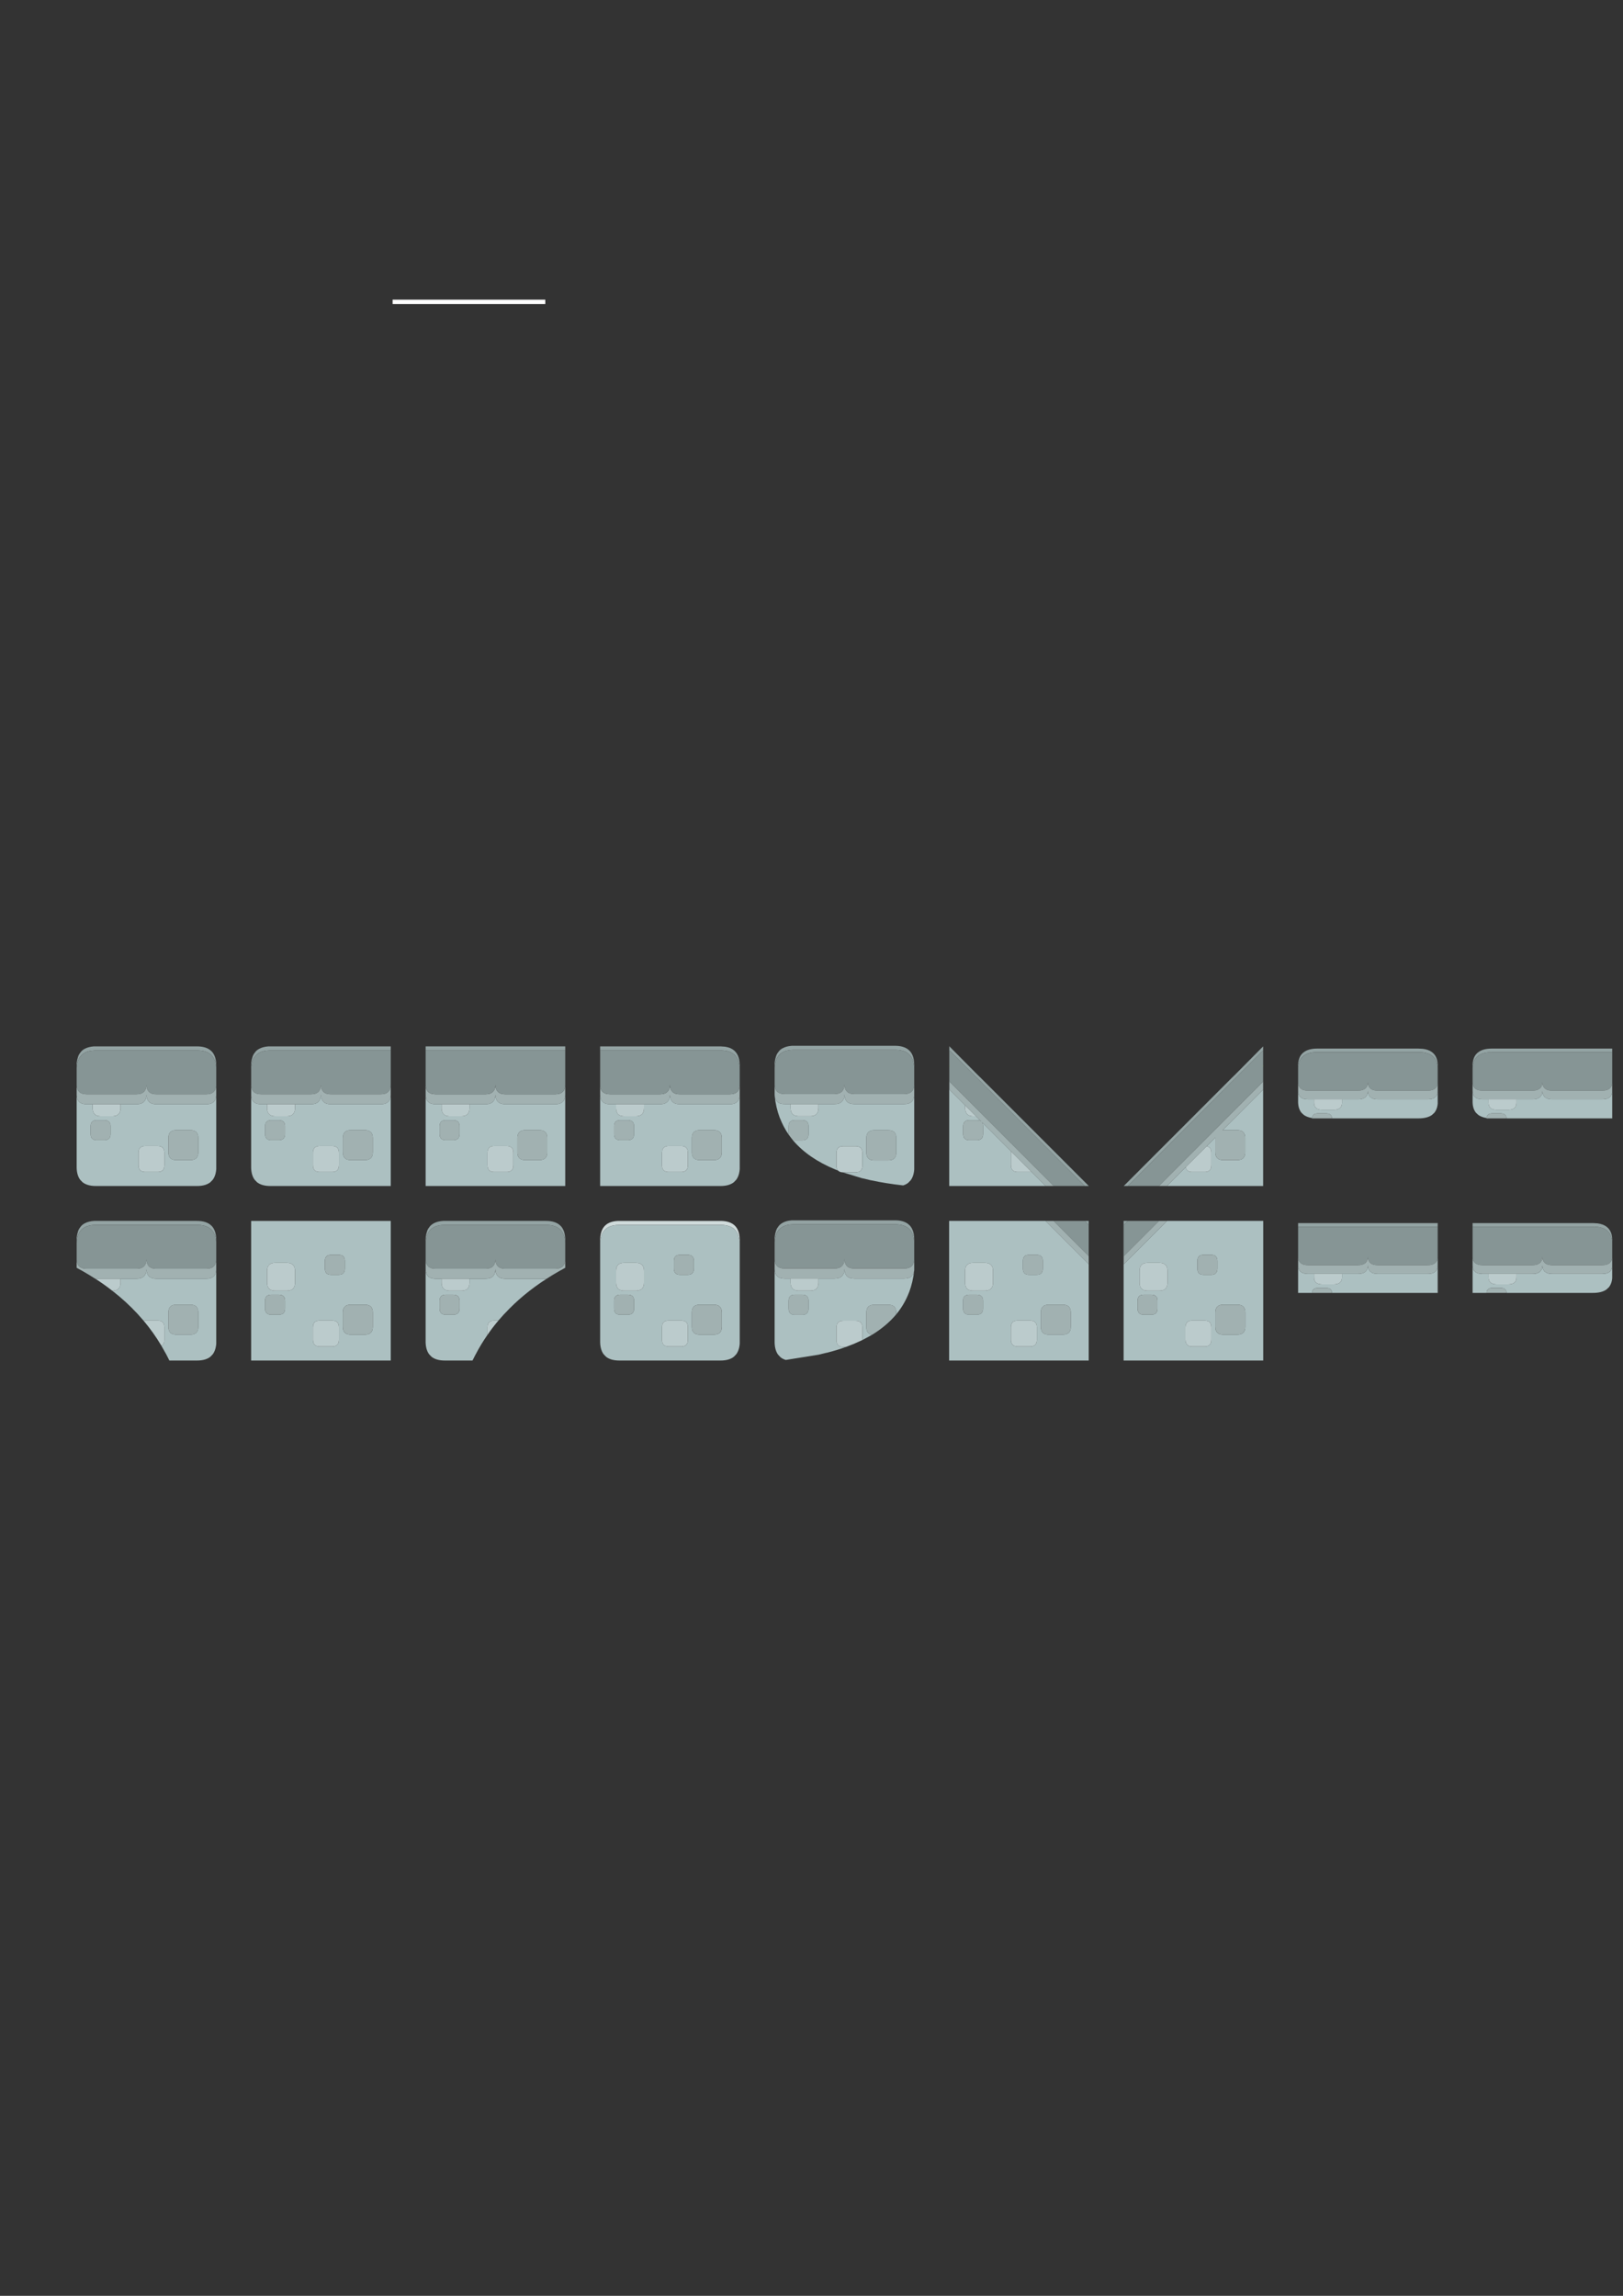 <?xml version="1.0" encoding="UTF-8" standalone="no"?>
<!-- Created with Inkscape (http://www.inkscape.org/) -->

<svg
   xmlns:dc="http://purl.org/dc/elements/1.1/"
   xmlns:cc="http://creativecommons.org/ns#"
   xmlns:rdf="http://www.w3.org/1999/02/22-rdf-syntax-ns#"
   xmlns:svg="http://www.w3.org/2000/svg"
   xmlns="http://www.w3.org/2000/svg"
   xmlns:sodipodi="http://sodipodi.sourceforge.net/DTD/sodipodi-0.dtd"
   xmlns:inkscape="http://www.inkscape.org/namespaces/inkscape"
   width="744.094"
   height="1052.362"
   id="svg6502"
   version="1.1"
   inkscape:version="0.48.4 r9939"
   sodipodi:docname="tiles.svg">
  <rect width="100%" height="100%" fill="#333333" stroke="none"/>
  <defs
     id="defs6504" />
  <sodipodi:namedview
     id="base"
     pagecolor="#ffffff"
     bordercolor="#666666"
     borderopacity="1.0"
     inkscape:pageopacity="0.0"
     inkscape:pageshadow="2"
     inkscape:zoom="1.4"
     inkscape:cx="289.2414"
     inkscape:cy="466.42857"
     inkscape:document-units="px"
     inkscape:current-layer="layer1"
     showgrid="false"
     inkscape:window-width="1920"
     inkscape:window-height="1138"
     inkscape:window-x="2040"
     inkscape:window-y="-8"
     inkscape:window-maximized="1" />
  <g
     inkscape:label="Layer 1"
     inkscape:groupmode="layer"
     id="layer1">
    <path
       id="path3832"
       d="m 250,139.362 -70,0 0,-2 70,0 0,2"
       inkscape:connector-curvature="0"
       style="fill:#ffffff;stroke:none" />
    <path
       id="path4994"
       d="m 595.143,562.288 0,-1.64 64,0 0,1.64 -64,0"
       inkscape:connector-curvature="0"
       style="fill:#93a3a3;stroke:none"
       inkscape:export-filename="C:\Users\Ted\Projects\stellar\assets\source\path5002.png"
       inkscape:export-xdpi="90"
       inkscape:export-ydpi="90" />
    <path
       id="path4996"
       d="m 595.143,562.288 64,0 0,13.88 q -0.137,3.76 -4.571,3.76 l -22.857,0 q -1.691,0 -2.743,-0.52 -1.783,-0.92 -1.829,-3.4 -0.091,3.92 -4.571,3.92 l -22.857,0 q -4.434,0 -4.571,-3.76 l 0,-7.76 0,-0.2 0,-5.92"
       inkscape:connector-curvature="0"
       style="fill:#869595;stroke:none"
       inkscape:export-filename="C:\Users\Ted\Projects\stellar\assets\source\path5002.png"
       inkscape:export-xdpi="90"
       inkscape:export-ydpi="90" />
    <path
       id="path4998"
       d="m 659.143,576.168 0,4 q -0.137,3.76 -4.571,3.76 l -22.857,0 q -4.48,0 -4.571,-3.88 -0.091,3.88 -4.571,3.88 l -7.314,0 -12.8,0 -2.743,0 q -4.434,0 -4.571,-3.76 l 0,-4 q 0.137,3.76 4.571,3.76 l 22.857,0 q 4.48,0 4.571,-3.92 0.046,2.48 1.829,3.4 1.051,0.52 2.743,0.52 l 22.857,0 q 4.434,0 4.571,-3.76 m -48.457,16.48 -9.143,0 q 0.091,-2.32 2.789,-2.32 l 3.52,0 q 2.743,0 2.834,2.32"
       inkscape:connector-curvature="0"
       style="fill:#a1b1b1;stroke:none"
       inkscape:export-filename="C:\Users\Ted\Projects\stellar\assets\source\path5002.png"
       inkscape:export-xdpi="90"
       inkscape:export-ydpi="90" />
    <path
       id="path5000"
       d="m 610.686,592.648 q -0.091,-2.32 -2.834,-2.32 l -3.52,0 q -2.697,0 -2.789,2.32 l -6.4,0 0,-12.48 q 0.137,3.76 4.571,3.76 l 2.743,0 0,1.56 q 0,3.24 3.703,3.24 l 5.349,0 q 3.749,0 3.749,-3.24 l 0,-1.56 7.314,0 q 4.48,0 4.571,-3.88 0.091,3.88 4.571,3.88 l 22.857,0 q 4.434,0 4.571,-3.76 l 0,12.48 -48.457,0"
       inkscape:connector-curvature="0"
       style="fill:#acc0c1;stroke:none"
       inkscape:export-filename="C:\Users\Ted\Projects\stellar\assets\source\path5002.png"
       inkscape:export-xdpi="90"
       inkscape:export-ydpi="90" />
    <path
       id="path5002"
       d="m 615.257,583.928 0,1.56 q 0,3.24 -3.749,3.24 l -5.349,0 q -3.703,0 -3.703,-3.24 l 0,-1.56 12.8,0"
       inkscape:connector-curvature="0"
       style="fill:#bbcbcc;stroke:none"
       inkscape:export-xdpi="90"
       inkscape:export-ydpi="90" />
    <path
       id="path5004"
       d="m 595.143,489.608 0,-1.2 0,-0.2 0,-0.2 q 0,-0.72 0.137,-1.36 l 0.091,-0.36 0.046,-0.36 0.046,-0.08 q 0.549,-2.28 2.331,-3.56 2.149,-1.64 6.171,-1.64 l 46.354,0 1.966,0.12 0.091,0 q 2.56,0.32 4.16,1.52 1.509,1.12 2.149,3 0.411,1.2 0.457,2.76 l 0,1.56 q -0.229,-7.16 -8.411,-7.32 l -46.766,0 -0.366,0 q -6.309,0.12 -7.909,4.36 -0.503,1.28 -0.549,2.96"
       inkscape:connector-curvature="0"
       style="fill:#93a3a3;stroke:none"
       inkscape:export-filename="C:\Users\Ted\Projects\stellar\assets\source\path5012.png"
       inkscape:export-xdpi="90"
       inkscape:export-ydpi="90" />
    <path
       id="path5006"
       d="m 595.143,489.608 q 0.046,-1.68 0.549,-2.96 1.6,-4.24 7.909,-4.36 l 0.366,0 46.766,0 q 8.183,0.16 8.411,7.32 l 0,6.56 q -0.137,3.76 -4.571,3.76 l -22.857,0 q -1.691,0 -2.743,-0.52 -1.783,-0.92 -1.829,-3.4 -0.091,3.92 -4.571,3.92 l -22.857,0 q -4.434,0 -4.571,-3.76 l 0,-6.56"
       inkscape:connector-curvature="0"
       style="fill:#869595;stroke:none"
       inkscape:export-filename="C:\Users\Ted\Projects\stellar\assets\source\path5012.png"
       inkscape:export-xdpi="90"
       inkscape:export-ydpi="90" />
    <path
       id="path5008"
       d="m 659.143,496.168 0,4 q -0.091,3 -2.926,3.6 l -1.646,0.16 -22.857,0 q -4.48,0 -4.571,-3.88 -0.091,3.48 -3.657,3.84 l -0.914,0.04 -7.314,0 -12.8,0 -2.743,0 -1.646,-0.16 q -2.834,-0.6 -2.926,-3.6 l 0,-4 q 0.137,3.76 4.571,3.76 l 22.857,0 q 4.48,0 4.571,-3.92 0.046,2.48 1.829,3.4 1.051,0.52 2.743,0.52 l 22.857,0 q 4.434,0 4.571,-3.76 m -48.457,16.48 -9.143,0 0,-0.16 q 0.183,-2.16 2.789,-2.16 l 3.52,0 q 2.743,0 2.834,2.32"
       inkscape:connector-curvature="0"
       style="fill:#a1b1b1;stroke:none"
       inkscape:export-filename="C:\Users\Ted\Projects\stellar\assets\source\path5012.png"
       inkscape:export-xdpi="90"
       inkscape:export-ydpi="90" />
    <path
       id="path5010"
       d="m 610.686,512.648 q -0.091,-2.32 -2.834,-2.32 l -3.52,0 q -2.606,0 -2.789,2.16 -2.24,-0.36 -3.703,-1.36 l -1.097,-1 q -1.509,-1.8 -1.6,-4.8 l 0,-5.16 q 0.091,3 2.926,3.6 l 1.646,0.16 2.743,0 0,1.56 q 0,3.24 3.703,3.24 l 5.349,0 q 3.749,0 3.749,-3.24 l 0,-1.56 7.314,0 0.914,-0.04 q 3.566,-0.36 3.657,-3.84 0.091,3.88 4.571,3.88 l 22.857,0 1.646,-0.16 q 2.834,-0.6 2.926,-3.6 l 0,5.16 0,0.52 -0.091,0.8 q -0.32,2.04 -1.463,3.44 l -1.143,1.04 q -2.194,1.52 -6.126,1.52 l -39.634,0"
       inkscape:connector-curvature="0"
       style="fill:#acc0c1;stroke:none"
       inkscape:export-filename="C:\Users\Ted\Projects\stellar\assets\source\path5012.png"
       inkscape:export-xdpi="90"
       inkscape:export-ydpi="90" />
    <path
       id="path5012"
       d="m 615.257,503.928 0,1.56 q 0,3.24 -3.749,3.24 l -5.349,0 q -3.703,0 -3.703,-3.24 l 0,-1.56 12.8,0"
       inkscape:connector-curvature="0"
       style="fill:#bbcbcc;stroke:none"
       inkscape:export-xdpi="90"
       inkscape:export-ydpi="90" />
    <path
       id="path5014"
       d="m 739.143,496.168 q -0.137,3.76 -4.571,3.76 l -22.857,0 q -1.691,0 -2.743,-0.52 -1.783,-0.92 -1.829,-3.4 -0.091,3.92 -4.571,3.92 l -22.857,0 q -4.434,0 -4.571,-3.76 l 0,-6.56 q 0.046,-1.68 0.549,-2.96 1.6,-4.24 7.909,-4.36 l 0.366,0 55.177,0 0,13.88"
       inkscape:connector-curvature="0"
       style="fill:#869595;stroke:none"
       inkscape:export-filename="C:\Users\Ted\Projects\stellar\assets\source\path5022.png"
       inkscape:export-xdpi="90"
       inkscape:export-ydpi="90" />
    <path
       id="path5016"
       d="m 739.143,496.168 0,4 q -0.091,3 -2.926,3.6 l -1.646,0.16 -22.857,0 q -4.48,0 -4.571,-3.88 -0.091,3.48 -3.657,3.84 l -0.914,0.04 -7.314,0 -12.8,0 -2.743,0 -1.646,-0.16 q -2.834,-0.6 -2.926,-3.6 l 0,-4 q 0.137,3.76 4.571,3.76 l 22.857,0 q 4.48,0 4.571,-3.92 0.046,2.48 1.829,3.4 1.051,0.52 2.743,0.52 l 22.857,0 q 4.434,0 4.571,-3.76 m -57.6,16.32 q 0.183,-2.16 2.789,-2.16 l 3.52,0 q 2.743,0 2.834,2.32 l -9.143,0 0,-0.16"
       inkscape:connector-curvature="0"
       style="fill:#a1b1b1;stroke:none"
       inkscape:export-filename="C:\Users\Ted\Projects\stellar\assets\source\path5022.png"
       inkscape:export-xdpi="90"
       inkscape:export-ydpi="90" />
    <path
       id="path5018"
       d="m 681.543,512.488 q -2.24,-0.36 -3.703,-1.36 l -1.097,-1 q -1.509,-1.8 -1.6,-4.8 l 0,-5.16 q 0.091,3 2.926,3.6 l 1.646,0.16 2.743,0 0,1.56 q 0,3.24 3.703,3.24 l 5.349,0 q 3.749,0 3.749,-3.24 l 0,-1.56 7.314,0 0.914,-0.04 q 3.566,-0.36 3.657,-3.84 0.091,3.88 4.571,3.88 l 22.857,0 1.646,-0.16 q 2.834,-0.6 2.926,-3.6 l 0,12.48 -48.457,0 q -0.091,-2.32 -2.834,-2.32 l -3.52,0 q -2.606,0 -2.789,2.16"
       inkscape:connector-curvature="0"
       style="fill:#acc0c1;stroke:none"
       inkscape:export-filename="C:\Users\Ted\Projects\stellar\assets\source\path5022.png"
       inkscape:export-xdpi="90"
       inkscape:export-ydpi="90" />
    <path
       id="path5020"
       d="m 682.457,503.928 12.8,0 0,1.56 q 0,3.24 -3.749,3.24 l -5.349,0 q -3.703,0 -3.703,-3.24 l 0,-1.56"
       inkscape:connector-curvature="0"
       style="fill:#bbcbcc;stroke:none"
       inkscape:export-filename="C:\Users\Ted\Projects\stellar\assets\source\path5022.png"
       inkscape:export-xdpi="90"
       inkscape:export-ydpi="90" />
    <path
       id="path5022"
       d="m 739.143,482.288 -55.177,0 -0.366,0 q -6.309,0.12 -7.909,4.36 -0.503,1.28 -0.549,2.96 l 0,-1.2 0,-0.2 0,-0.2 q 0,-0.72 0.137,-1.36 l 0.091,-0.36 0.046,-0.36 0.046,-0.08 q 0.549,-2.28 2.331,-3.56 2.149,-1.64 6.171,-1.64 l 55.177,0 0,1.64"
       inkscape:connector-curvature="0"
       style="fill:#93a3a3;stroke:none"
       inkscape:export-xdpi="90"
       inkscape:export-ydpi="90" />
    <path
       id="path5024"
       d="m 675.143,562.288 8.457,0 0.366,0 46.766,0 q 8.183,0.16 8.411,7.32 l 0,6.56 q -0.137,3.76 -4.571,3.76 l -22.857,0 q -1.691,0 -2.743,-0.52 -1.783,-0.92 -1.829,-3.4 -0.091,3.92 -4.571,3.92 l -22.857,0 q -4.434,0 -4.571,-3.76 l 0,-13.88"
       inkscape:connector-curvature="0"
       style="fill:#869595;stroke:none"
       inkscape:export-filename="C:\Users\Ted\Projects\stellar\assets\source\path5032.png"
       inkscape:export-xdpi="90"
       inkscape:export-ydpi="90" />
    <path
       id="path5026"
       d="m 675.143,562.288 0,-1.64 55.177,0 1.966,0.12 0.091,0 q 2.56,0.32 4.16,1.52 1.509,1.12 2.149,3 0.411,1.2 0.457,2.76 l 0,1.56 q -0.229,-7.16 -8.411,-7.32 l -46.766,0 -0.366,0 -8.457,0"
       inkscape:connector-curvature="0"
       style="fill:#93a3a3;stroke:none"
       inkscape:export-filename="C:\Users\Ted\Projects\stellar\assets\source\path5032.png"
       inkscape:export-xdpi="90"
       inkscape:export-ydpi="90" />
    <path
       id="path5028"
       d="m 695.257,583.928 7.314,0 0.914,-0.04 q 3.566,-0.36 3.657,-3.84 0.091,3.88 4.571,3.88 l 22.857,0 1.646,-0.16 q 2.834,-0.6 2.926,-3.6 l 0,5.16 0,0.52 -0.091,0.8 q -0.32,2.04 -1.463,3.44 l -1.143,1.04 q -2.194,1.52 -6.126,1.52 l -39.634,0 q -0.091,-2.32 -2.834,-2.32 l -3.52,0 q -2.606,0 -2.789,2.16 l 0,0.16 -6.4,0 0,-12.48 q 0.091,3 2.926,3.6 l 1.646,0.16 2.743,0 0,1.56 q 0,3.24 3.703,3.24 l 5.349,0 q 3.749,0 3.749,-3.24 l 0,-1.56"
       inkscape:connector-curvature="0"
       style="fill:#acc0c1;stroke:none"
       inkscape:export-filename="C:\Users\Ted\Projects\stellar\assets\source\path5032.png"
       inkscape:export-xdpi="90"
       inkscape:export-ydpi="90" />
    <path
       id="path5030"
       d="m 695.257,583.928 -12.8,0 -2.743,0 -1.646,-0.16 q -2.834,-0.6 -2.926,-3.6 l 0,-4 q 0.137,3.76 4.571,3.76 l 22.857,0 q 4.48,0 4.571,-3.92 0.046,2.48 1.829,3.4 1.051,0.52 2.743,0.52 l 22.857,0 q 4.434,0 4.571,-3.76 l 0,4 q -0.091,3 -2.926,3.6 l -1.646,0.16 -22.857,0 q -4.48,0 -4.571,-3.88 -0.091,3.48 -3.657,3.84 l -0.914,0.04 -7.314,0 m -13.714,8.72 0,-0.16 q 0.183,-2.16 2.789,-2.16 l 3.52,0 q 2.743,0 2.834,2.32 l -9.143,0"
       inkscape:connector-curvature="0"
       style="fill:#a1b1b1;stroke:none"
       inkscape:export-filename="C:\Users\Ted\Projects\stellar\assets\source\path5032.png"
       inkscape:export-xdpi="90"
       inkscape:export-ydpi="90" />
    <path
       id="path5032"
       d="m 695.257,583.928 0,1.56 q 0,3.24 -3.749,3.24 l -5.349,0 q -3.703,0 -3.703,-3.24 l 0,-1.56 12.8,0"
       inkscape:connector-curvature="0"
       style="fill:#bbcbcc;stroke:none"
       inkscape:export-xdpi="90"
       inkscape:export-ydpi="90" />
    <path
       id="path5098"
       d="m 115.143,568.471 0,-0.229 0,-8.594 64,0 0,55.634 0,0.594 0,7.771 -64,0 0,-55.177 m 36.617,6.72 q -2.789,0 -2.789,2.789 l 0,3.52 q 0,2.834 2.789,2.834 l 3.52,0 q 2.834,0 2.834,-2.834 l 0,-3.52 q 0,-2.789 -2.834,-2.789 l -3.52,0 m -20.251,3.657 -5.349,0 q -3.703,0 -3.703,3.703 l 0,5.394 q 0,3.703 3.703,3.703 l 5.349,0 q 3.749,0 3.749,-3.703 l 0,-5.394 q 0,-3.703 -3.749,-3.703 m -7.177,14.629 q -2.789,0 -2.789,2.789 l 0,3.52 q 0,2.834 2.789,2.834 l 3.52,0 q 2.834,0 2.834,-2.834 l 0,-3.52 q 0,-2.789 -2.834,-2.789 l -3.52,0 m 27.977,23.726 q 3.063,0 3.063,-3.109 l 0,-5.669 q 0,-3.109 -3.063,-3.109 l -5.714,0 q -3.109,0 -3.109,3.109 l 0,5.669 q 0,3.109 3.109,3.109 l 5.714,0 m 8.457,-19.154 q -3.566,0 -3.566,3.566 l 0,6.583 q 0,3.566 3.566,3.566 l 6.537,0 q 3.611,0 3.611,-3.566 l 0,-6.583 q 0,-3.566 -3.611,-3.566 l -6.537,0"
       inkscape:connector-curvature="0"
       style="fill:#acc0c1;stroke:none"
       inkscape:export-filename="C:\Users\Ted\Projects\stellar\assets\source\path5102.png"
       inkscape:export-xdpi="90"
       inkscape:export-ydpi="90" />
    <path
       id="path5100"
       d="m 160.766,598.048 6.537,0 q 3.611,0 3.611,3.566 l 0,6.583 q 0,3.566 -3.611,3.566 l -6.537,0 q -3.566,0 -3.566,-3.566 l 0,-6.583 q 0,-3.566 3.566,-3.566 m -9.006,-22.857 3.52,0 q 2.834,0 2.834,2.789 l 0,3.52 q 0,2.834 -2.834,2.834 l -3.52,0 q -2.789,0 -2.789,-2.834 l 0,-3.52 q 0,-2.789 2.789,-2.789 m -27.429,18.286 3.52,0 q 2.834,0 2.834,2.789 l 0,3.52 q 0,2.834 -2.834,2.834 l -3.52,0 q -2.789,0 -2.789,-2.834 l 0,-3.52 q 0,-2.789 2.789,-2.789"
       inkscape:connector-curvature="0"
       style="fill:#a1b1b1;stroke:none"
       inkscape:export-filename="C:\Users\Ted\Projects\stellar\assets\source\path5102.png"
       inkscape:export-xdpi="90"
       inkscape:export-ydpi="90" />
    <path
       id="path5102"
       d="m 131.509,578.848 q 3.749,0 3.749,3.703 l 0,5.394 q 0,3.703 -3.749,3.703 l -5.349,0 q -3.703,0 -3.703,-3.703 l 0,-5.394 q 0,-3.703 3.703,-3.703 l 5.349,0 m 20.8,38.354 -5.714,0 q -3.109,0 -3.109,-3.109 l 0,-5.669 q 0,-3.109 3.109,-3.109 l 5.714,0 q 3.063,0 3.063,3.109 l 0,5.669 q 0,3.109 -3.063,3.109"
       inkscape:connector-curvature="0"
       style="fill:#bbcbcc;stroke:none"
       inkscape:export-xdpi="90"
       inkscape:export-ydpi="90" />
    <path
       id="path5104"
       d="m 358.846,480.479 q 1.691,-0.922 4.206,-1.106 l 0.137,0 0.091,0 0.137,0 0.137,0 0.137,0 0.137,0 0.137,0 46.354,0 q 4.023,0 6.217,1.843 l 0.686,0.645 q 1.829,2.12 1.92,5.99 l 0,1.797 q -0.229,-8.248 -8.411,-8.432 l -0.411,0 -46.354,0 -0.366,0 q -6.309,0.138 -7.909,5.022 -0.503,1.474 -0.549,3.41 l 0,-1.382 0,-0.23 0,-0.23 q 0,-0.829 0.137,-1.567 l 0.091,-0.415 0.046,-0.415 0.046,-0.092 q 0.274,-1.29 0.823,-2.304 l 0.686,-0.968 0.823,-0.829 1.051,-0.737"
       inkscape:connector-curvature="0"
       style="fill:#93a3a3;stroke:none"
       inkscape:export-filename="C:\Users\Ted\Projects\stellar\assets\source\path5114.png"
       inkscape:export-xdpi="90"
       inkscape:export-ydpi="90" />
    <path
       id="path5106"
       d="m 355.143,489.648 q 0.046,-1.935 0.549,-3.41 1.6,-4.884 7.909,-5.022 l 0.366,0 46.354,0 0.411,0 q 8.183,0.184 8.411,8.432 l 0,7.557 q -0.137,4.285 -4.571,4.285 l -22.857,0 q -1.691,0 -2.743,-0.599 -1.783,-1.06 -1.829,-3.87 -0.091,4.469 -4.571,4.469 l -22.857,0 q -4.434,0 -4.571,-4.285 l 0,-7.557"
       inkscape:connector-curvature="0"
       style="fill:#869595;stroke:none"
       inkscape:export-filename="C:\Users\Ted\Projects\stellar\assets\source\path5114.png"
       inkscape:export-xdpi="90"
       inkscape:export-ydpi="90" />
    <path
       id="path5108"
       d="m 419.143,497.204 0,4.562 q -0.137,4.331 -4.571,4.331 l -22.857,0 q -4.48,0 -4.571,-4.469 -0.091,4.469 -4.571,4.469 l -7.314,0 -12.8,0 -2.743,0 q -4.434,0 -4.571,-4.331 l 0,-4.562 q 0.137,4.285 4.571,4.285 l 22.857,0 q 4.48,0 4.571,-4.469 0.046,2.811 1.829,3.87 1.051,0.599 2.743,0.599 l 22.857,0 q 4.434,0 4.571,-4.285 m -55.634,25.434 -1.006,-1.29 -0.96,-1.29 0,-0.23 0,-3.548 q 0,-2.811 2.789,-2.811 l 3.52,0 q 2.834,0 2.834,2.811 l 0,3.548 q 0,2.857 -2.834,2.857 l -3.52,0 -0.823,-0.046 m 33.691,5.667 0,-6.635 q 0,-3.594 3.566,-3.594 l 6.537,0 q 3.611,0 3.611,3.594 l 0,6.635 q 0,3.594 -3.611,3.594 l -6.537,0 q -3.566,0 -3.566,-3.594"
       inkscape:connector-curvature="0"
       style="fill:#a1b1b1;stroke:none"
       inkscape:export-filename="C:\Users\Ted\Projects\stellar\assets\source\path5114.png"
       inkscape:export-xdpi="90"
       inkscape:export-ydpi="90" />
    <path
       id="path5110"
       d="m 386.366,537.383 q -1.417,-0.046 -2.103,-0.783 -0.777,-0.783 -0.777,-2.35 l 0,-5.713 q 0,-3.133 3.109,-3.133 l 5.714,0 q 3.063,0 3.063,3.133 l 0,5.713 q 0,3.133 -3.063,3.133 l -5.714,0 -0.229,0 m -11.109,-31.286 0,1.797 q 0,3.732 -3.749,3.732 l -5.349,0 q -3.703,0 -3.703,-3.732 l 0,-1.797 12.8,0"
       inkscape:connector-curvature="0"
       style="fill:#bbcbcc;stroke:none"
       inkscape:export-filename="C:\Users\Ted\Projects\stellar\assets\source\path5114.png"
       inkscape:export-xdpi="90"
       inkscape:export-ydpi="90" />
    <path
       id="path5112"
       d="m 375.257,506.097 7.314,0 q 4.48,0 4.571,-4.469 0.091,4.469 4.571,4.469 l 22.857,0 q 4.434,0 4.571,-4.331 l 0,33.682 0,0.599 -0.091,0.922 q -0.32,2.35 -1.463,3.963 l -1.143,1.198 q -1.006,0.829 -2.377,1.244 -7.909,-0.875 -14.72,-2.35 l -0.091,0 -3.84,-0.922 -0.137,0 -8.914,-2.719 0.229,0 5.714,0 q 3.063,0 3.063,-3.133 l 0,-5.713 q 0,-3.133 -3.063,-3.133 l -5.714,0 q -3.109,0 -3.109,3.133 l 0,5.713 q 0,1.567 0.777,2.35 l -1.234,-0.507 -0.137,-0.046 q -12.434,-5.161 -19.383,-13.408 l 0.823,0.046 3.52,0 q 2.834,0 2.834,-2.857 l 0,-3.548 q 0,-2.811 -2.834,-2.811 l -3.52,0 q -2.789,0 -2.789,2.811 l 0,3.548 0,0.23 q -2.423,-3.548 -3.977,-7.557 l -0.046,-0.046 q -1.829,-4.838 -2.377,-10.275 l 0,-0.415 q 0.137,4.331 4.571,4.331 l 2.743,0 0,1.797 q 0,3.732 3.703,3.732 l 5.349,0 q 3.749,0 3.749,-3.732 l 0,-1.797 M 397.2,528.306 q 0,3.594 3.566,3.594 l 6.537,0 q 3.611,0 3.611,-3.594 l 0,-6.635 q 0,-3.594 -3.611,-3.594 l -6.537,0 q -3.566,0 -3.566,3.594 l 0,6.635"
       inkscape:connector-curvature="0"
       style="fill:#acc0c1;stroke:none"
       inkscape:export-filename="C:\Users\Ted\Projects\stellar\assets\source\path5114.png"
       inkscape:export-xdpi="90"
       inkscape:export-ydpi="90" />
    <path
       id="path5114"
       d="m 358.846,480.479 -1.051,0.737 -0.823,0.829 q 0.731,-0.968 1.874,-1.567"
       inkscape:connector-curvature="0"
       style="fill:#cfdada;stroke:none"
       inkscape:export-xdpi="90"
       inkscape:export-ydpi="90" />
    <path
       id="path5116"
       d="m 358.571,560.663 0.274,-0.184 q 1.691,-0.922 4.206,-1.106 l 0.137,0 0.091,0 0.137,0 0.137,0 0.137,0 0.137,0 0.137,0 46.354,0 q 4.023,0 6.217,1.843 l 0.686,0.645 q 1.829,2.12 1.92,5.99 l 0,1.797 q -0.229,-8.248 -8.411,-8.432 l -0.411,0 -46.354,0 -0.366,0 q -6.309,0.138 -7.909,5.022 -0.503,1.474 -0.549,3.41 l 0,-1.382 0,-0.23 0,-0.23 q 0,-0.829 0.137,-1.567 l 0.091,-0.415 0.046,-0.415 0.046,-0.092 q 0.274,-1.29 0.823,-2.304 l 0.686,-0.968 0.823,-0.829 0.777,-0.553"
       inkscape:connector-curvature="0"
       style="fill:#93a3a3;stroke:none"
       inkscape:export-filename="C:\Users\Ted\Projects\stellar\assets\source\path5126.png"
       inkscape:export-xdpi="90"
       inkscape:export-ydpi="90" />
    <path
       id="path5118"
       d="m 358.571,560.663 -0.777,0.553 -0.823,0.829 q 0.64,-0.829 1.6,-1.382"
       inkscape:connector-curvature="0"
       style="fill:#cfdada;stroke:none"
       inkscape:export-filename="C:\Users\Ted\Projects\stellar\assets\source\path5126.png"
       inkscape:export-xdpi="90"
       inkscape:export-ydpi="90" />
    <path
       id="path5120"
       d="m 355.143,569.648 q 0.046,-1.935 0.549,-3.41 1.6,-4.884 7.909,-5.022 l 0.366,0 46.354,0 0.411,0 q 8.183,0.184 8.411,8.432 l 0,7.557 q -0.137,4.285 -4.571,4.285 l -22.857,0 q -1.691,0 -2.743,-0.599 -1.783,-1.06 -1.829,-3.87 -0.091,4.469 -4.571,4.469 l -22.857,0 q -4.434,0 -4.571,-4.285 l 0,-7.557"
       inkscape:connector-curvature="0"
       style="fill:#869595;stroke:none"
       inkscape:export-filename="C:\Users\Ted\Projects\stellar\assets\source\path5126.png"
       inkscape:export-xdpi="90"
       inkscape:export-ydpi="90" />
    <path
       id="path5122"
       d="m 419.143,577.204 0,4.562 q -0.137,4.331 -4.571,4.331 l -22.857,0 q -4.48,0 -4.571,-4.469 -0.091,4.469 -4.571,4.469 l -7.314,0 -12.8,0 -2.743,0 q -4.434,0 -4.571,-4.331 l 0,-4.562 q 0.137,4.285 4.571,4.285 l 22.857,0 q 4.48,0 4.571,-4.469 0.046,2.811 1.829,3.87 1.051,0.599 2.743,0.599 l 22.857,0 q 4.434,0 4.571,-4.285 m -8.229,25.25 Q 406.48,607.753 399.806,611.854 397.2,611.393 397.2,608.306 l 0,-6.635 q 0,-3.594 3.566,-3.594 l 6.537,0 q 3.611,0 3.611,3.594 l 0,0.783 m -46.583,-8.985 3.52,0 q 2.834,0 2.834,2.811 l 0,3.548 q 0,2.857 -2.834,2.857 l -3.52,0 q -2.789,0 -2.789,-2.857 l 0,-3.548 q 0,-2.811 2.789,-2.811"
       inkscape:connector-curvature="0"
       style="fill:#a1b1b1;stroke:none"
       inkscape:export-filename="C:\Users\Ted\Projects\stellar\assets\source\path5126.png"
       inkscape:export-xdpi="90"
       inkscape:export-ydpi="90" />
    <path
       id="path5124"
       d="m 364.331,593.469 q -2.789,0 -2.789,2.811 l 0,3.548 q 0,2.857 2.789,2.857 l 3.52,0 q 2.834,0 2.834,-2.857 l 0,-3.548 q 0,-2.811 -2.834,-2.811 l -3.52,0 m 54.811,-11.703 0,0.415 q -0.549,5.437 -2.377,10.275 l -0.046,0.046 q -1.829,4.792 -4.937,8.847 l -0.869,1.106 0,-0.783 q 0,-3.594 -3.611,-3.594 l -6.537,0 q -3.566,0 -3.566,3.594 l 0,6.635 q 0,3.087 2.606,3.548 l -4.434,2.396 0,-5.713 q 0,-3.133 -3.063,-3.133 l -5.714,0 q -3.109,0 -3.109,3.133 l 0,5.713 q 0,3.133 3.109,3.133 l 1.326,0 q -4.16,1.521 -8.914,2.719 l -0.137,0 -3.84,0.922 -0.091,0 -14.674,2.35 q -1.417,-0.415 -2.423,-1.244 l -1.097,-1.152 q -1.509,-2.073 -1.6,-5.529 l 0,-33.682 q 0.137,4.331 4.571,4.331 l 2.743,0 0,1.797 q 0,3.732 3.703,3.732 l 5.349,0 q 3.749,0 3.749,-3.732 l 0,-1.797 7.314,0 q 4.48,0 4.571,-4.469 0.091,4.469 4.571,4.469 l 22.857,0 q 4.434,0 4.571,-4.331"
       inkscape:connector-curvature="0"
       style="fill:#acc0c1;stroke:none"
       inkscape:export-filename="C:\Users\Ted\Projects\stellar\assets\source\path5126.png"
       inkscape:export-xdpi="90"
       inkscape:export-ydpi="90" />
    <path
       id="path5126"
       d="m 395.371,614.25 -3.977,1.797 -0.137,0.046 -3.337,1.29 -1.326,0 q -3.109,0 -3.109,-3.133 l 0,-5.713 q 0,-3.133 3.109,-3.133 l 5.714,0 q 3.063,0 3.063,3.133 l 0,5.713 m -20.114,-28.153 0,1.797 q 0,3.732 -3.749,3.732 l -5.349,0 q -3.703,0 -3.703,-3.732 l 0,-1.797 12.8,0"
       inkscape:connector-curvature="0"
       style="fill:#bbcbcc;stroke:none"
       inkscape:export-xdpi="90"
       inkscape:export-ydpi="90" />
    <path
       id="path5128"
       d="m 195.143,569.842 q 0.046,-1.92 0.549,-3.383 1.6,-4.846 7.909,-4.983 l 0.366,0 46.354,0 0.411,0 q 8.183,0.183 8.411,8.366 l 0,7.497 q -0.137,4.251 -4.571,4.251 l -22.857,0 q -1.691,0 -2.743,-0.594 -1.783,-1.051 -1.829,-3.84 -0.091,4.434 -4.571,4.434 l -22.857,0 q -4.434,0 -4.571,-4.251 l 0,-7.497"
       inkscape:connector-curvature="0"
       style="fill:#869595;stroke:none"
       inkscape:export-filename="C:\Users\Ted\Projects\stellar\assets\source\path5138.png"
       inkscape:export-xdpi="90"
       inkscape:export-ydpi="90" />
    <path
       id="path5130"
       d="m 195.143,569.842 0,-1.371 0,-0.229 0,-0.229 q 0,-0.823 0.137,-1.554 l 0.091,-0.411 0.046,-0.411 0.046,-0.091 q 0.274,-1.28 0.823,-2.286 l 0.686,-0.96 0.823,-0.823 0.777,-0.549 0.274,-0.183 q 1.691,-0.914 4.206,-1.097 l 0.137,0 0.091,0 0.137,0 0.137,0 0.137,0 0.137,0 0.137,0 46.354,0 q 4.023,0 6.217,1.829 l 0.686,0.64 q 1.829,2.103 1.92,5.943 l 0,1.783 q -0.229,-8.183 -8.411,-8.366 l -0.411,0 -46.354,0 -0.366,0 q -6.309,0.137 -7.909,4.983 -0.503,1.463 -0.549,3.383"
       inkscape:connector-curvature="0"
       style="fill:#93a3a3;stroke:none"
       inkscape:export-filename="C:\Users\Ted\Projects\stellar\assets\source\path5138.png"
       inkscape:export-xdpi="90"
       inkscape:export-ydpi="90" />
    <path
       id="path5132"
       d="m 250.594,586.162 -0.137,0.091 q -10.971,7.086 -19.109,15.909 l -0.046,0 -2.789,3.154 -1.92,0 q -3.109,0 -3.109,3.109 l 0,3.474 q -2.971,4.251 -5.349,8.823 l -0.046,0.046 -1.463,2.88 -12.663,0 q -3.931,0 -6.126,-1.737 l -1.097,-1.143 q -1.509,-2.057 -1.6,-5.486 l 0,-33.417 q 0.137,4.297 4.571,4.297 l 2.743,0 0,1.783 q 0,3.703 3.703,3.703 l 5.349,0 q 3.749,0 3.749,-3.703 l 0,-1.783 7.314,0 q 4.48,0 4.571,-4.434 0.091,4.434 4.571,4.434 l 18.88,0 m -49.051,13.623 q 0,2.834 2.789,2.834 l 3.52,0 q 2.834,0 2.834,-2.834 l 0,-3.52 q 0,-2.789 -2.834,-2.789 l -3.52,0 q -2.789,0 -2.789,2.789 l 0,3.52"
       inkscape:connector-curvature="0"
       style="fill:#acc0c1;stroke:none"
       inkscape:export-filename="C:\Users\Ted\Projects\stellar\assets\source\path5138.png"
       inkscape:export-xdpi="90"
       inkscape:export-ydpi="90" />
    <path
       id="path5134"
       d="m 201.543,599.785 0,-3.52 q 0,-2.789 2.789,-2.789 l 3.52,0 q 2.834,0 2.834,2.789 l 0,3.52 q 0,2.834 -2.834,2.834 l -3.52,0 q -2.789,0 -2.789,-2.834 m 57.6,-22.446 0,3.794 -2.971,1.646 q -2.88,1.646 -5.577,3.383 l -18.88,0 q -4.48,0 -4.571,-4.434 -0.091,4.434 -4.571,4.434 l -7.314,0 -12.8,0 -2.743,0 q -4.434,0 -4.571,-4.297 l 0,-4.526 q 0.137,4.251 4.571,4.251 l 22.857,0 q 4.48,0 4.571,-4.434 0.046,2.789 1.829,3.84 1.051,0.594 2.743,0.594 l 22.857,0 q 4.434,0 4.571,-4.251"
       inkscape:connector-curvature="0"
       style="fill:#a1b1b1;stroke:none"
       inkscape:export-filename="C:\Users\Ted\Projects\stellar\assets\source\path5138.png"
       inkscape:export-xdpi="90"
       inkscape:export-ydpi="90" />
    <path
       id="path5136"
       d="m 198.571,560.928 -0.777,0.549 -0.823,0.823 q 0.64,-0.823 1.6,-1.371"
       inkscape:connector-curvature="0"
       style="fill:#cfdada;stroke:none"
       inkscape:export-filename="C:\Users\Ted\Projects\stellar\assets\source\path5138.png"
       inkscape:export-xdpi="90"
       inkscape:export-ydpi="90" />
    <path
       id="path5138"
       d="m 228.514,605.316 q -2.697,3.154 -5.029,6.583 l 0,-3.474 q 0,-3.109 3.109,-3.109 l 1.92,0 m -13.257,-19.154 0,1.783 q 0,3.703 -3.749,3.703 l -5.349,0 q -3.703,0 -3.703,-3.703 l 0,-1.783 12.8,0"
       inkscape:connector-curvature="0"
       style="fill:#bbcbcc;stroke:none"
       inkscape:export-xdpi="90"
       inkscape:export-ydpi="90" />
    <path
       id="path5140"
       d="m 36.971,562.299 0.823,-0.823 1.051,-0.731 q 1.691,-0.914 4.206,-1.097 l 0.137,0 0.091,0 0.137,0 0.137,0 0.137,0 0.137,0 0.137,0 46.354,0 q 4.023,0 6.217,1.829 l 0.686,0.64 q 1.829,2.103 1.92,5.943 l 0,1.783 q -0.229,-8.183 -8.411,-8.366 l -0.411,0 -46.354,0 -0.366,0 q -6.309,0.137 -7.909,4.983 -0.503,1.463 -0.549,3.383 l 0,-1.371 0,-0.229 0,-0.229 q 0,-0.823 0.137,-1.554 l 0.091,-0.411 0.046,-0.411 0.046,-0.091 q 0.274,-1.28 0.823,-2.286 l 0.686,-0.96"
       inkscape:connector-curvature="0"
       style="fill:#93a3a3;stroke:none"
       inkscape:export-filename="C:\Users\Ted\Projects\stellar\assets\source\path5150.png"
       inkscape:export-xdpi="90"
       inkscape:export-ydpi="90" />
    <path
       id="path5142"
       d="m 36.971,562.299 q 0.731,-0.96 1.874,-1.554 l -1.051,0.731 -0.823,0.823"
       inkscape:connector-curvature="0"
       style="fill:#cfdada;stroke:none"
       inkscape:export-filename="C:\Users\Ted\Projects\stellar\assets\source\path5150.png"
       inkscape:export-xdpi="90"
       inkscape:export-ydpi="90" />
    <path
       id="path5144"
       d="m 99.143,569.842 0,7.497 q -0.137,4.251 -4.571,4.251 l -22.857,0 q -1.691,0 -2.743,-0.594 -1.783,-1.051 -1.829,-3.84 -0.091,4.434 -4.571,4.434 l -22.857,0 q -4.434,0 -4.571,-4.251 l 0,-7.497 q 0.046,-1.92 0.549,-3.383 1.6,-4.846 7.909,-4.983 l 0.366,0 46.354,0 0.411,0 q 8.183,0.183 8.411,8.366"
       inkscape:connector-curvature="0"
       style="fill:#869595;stroke:none"
       inkscape:export-filename="C:\Users\Ted\Projects\stellar\assets\source\path5150.png"
       inkscape:export-xdpi="90"
       inkscape:export-ydpi="90" />
    <path
       id="path5146"
       d="m 99.143,577.339 0,4.526 q -0.137,4.297 -4.571,4.297 l -22.857,0 q -4.48,0 -4.571,-4.434 -0.091,4.434 -4.571,4.434 l -7.314,0 -11.566,0 q -2.697,-1.737 -5.577,-3.383 l -2.971,-1.646 0,-3.794 q 0.137,4.251 4.571,4.251 l 22.857,0 q 4.48,0 4.571,-4.434 0.046,2.789 1.829,3.84 1.051,0.594 2.743,0.594 l 22.857,0 q 4.434,0 4.571,-4.251 m -18.377,20.709 6.537,0 q 3.611,0 3.611,3.566 l 0,6.583 q 0,3.566 -3.611,3.566 l -6.537,0 Q 77.2,611.762 77.2,608.196 l 0,-6.583 q 0,-3.566 3.566,-3.566"
       inkscape:connector-curvature="0"
       style="fill:#a1b1b1;stroke:none"
       inkscape:export-filename="C:\Users\Ted\Projects\stellar\assets\source\path5150.png"
       inkscape:export-xdpi="90"
       inkscape:export-ydpi="90" />
    <path
       id="path5148"
       d="M 80.766,598.048 Q 77.2,598.048 77.2,601.614 l 0,6.583 q 0,3.566 3.566,3.566 l 6.537,0 q 3.611,0 3.611,-3.566 l 0,-6.583 q 0,-3.566 -3.611,-3.566 l -6.537,0 m 18.377,-16.183 0,33.417 0,0.594 -0.091,0.914 q -0.32,2.331 -1.463,3.931 l -1.143,1.189 q -2.194,1.737 -6.126,1.737 l -12.663,0 -1.463,-2.88 -0.137,-0.229 L 74,616.882 q 1.371,-0.686 1.371,-2.789 l 0,-5.669 q 0,-3.109 -3.063,-3.109 l -5.714,0 -0.777,0.046 -2.834,-3.2 q -5.211,-5.623 -11.52,-10.514 l 0.046,0 q 3.749,0 3.749,-3.703 l 0,-1.783 7.314,0 q 4.48,0 4.571,-4.434 0.091,4.434 4.571,4.434 l 22.857,0 q 4.434,0 4.571,-4.297"
       inkscape:connector-curvature="0"
       style="fill:#acc0c1;stroke:none"
       inkscape:export-filename="C:\Users\Ted\Projects\stellar\assets\source\path5150.png"
       inkscape:export-xdpi="90"
       inkscape:export-ydpi="90" />
    <path
       id="path5150"
       d="m 74,616.882 q -3.611,-6.08 -8.183,-11.52 l 0.777,-0.046 5.714,0 q 3.063,0 3.063,3.109 l 0,5.669 q 0,2.103 -1.371,2.789 M 51.463,591.648 q -3.611,-2.834 -7.589,-5.394 l -0.046,0 -0.137,-0.091 11.566,0 0,1.783 q 0,3.703 -3.749,3.703 l -0.046,0"
       inkscape:connector-curvature="0"
       style="fill:#bbcbcc;stroke:none"
       inkscape:export-xdpi="90"
       inkscape:export-ydpi="90" />
    <path
       id="path5152"
       d="m 38.846,480.745 q 1.691,-0.914 4.206,-1.097 l 0.137,0 0.091,0 0.137,0 0.137,0 0.137,0 0.137,0 0.137,0 46.354,0 q 4.023,0 6.217,1.829 l 0.686,0.64 q 1.829,2.103 1.92,5.943 l 0,1.783 q -0.229,-8.183 -8.411,-8.366 l -0.411,0 -46.354,0 -0.366,0 q -6.309,0.137 -7.909,4.983 -0.503,1.463 -0.549,3.383 l 0,-1.371 0,-0.229 0,-0.229 q 0,-0.823 0.137,-1.554 l 0.091,-0.411 0.046,-0.411 0.046,-0.091 q 0.274,-1.28 0.823,-2.286 l 0.686,-0.96 0.823,-0.823 1.051,-0.731"
       inkscape:connector-curvature="0"
       style="fill:#93a3a3;stroke:none"
       inkscape:export-filename="C:\Users\Ted\Projects\stellar\assets\source\path5162.png"
       inkscape:export-xdpi="90"
       inkscape:export-ydpi="90" />
    <path
       id="path5154"
       d="m 35.143,489.842 q 0.046,-1.92 0.549,-3.383 1.6,-4.846 7.909,-4.983 l 0.366,0 46.354,0 0.411,0 q 8.183,0.183 8.411,8.366 l 0,7.497 q -0.137,4.251 -4.571,4.251 l -22.857,0 q -1.691,0 -2.743,-0.594 -1.783,-1.051 -1.829,-3.84 -0.091,4.434 -4.571,4.434 l -22.857,0 q -4.434,0 -4.571,-4.251 l 0,-7.497"
       inkscape:connector-curvature="0"
       style="fill:#869595;stroke:none"
       inkscape:export-filename="C:\Users\Ted\Projects\stellar\assets\source\path5162.png"
       inkscape:export-xdpi="90"
       inkscape:export-ydpi="90" />
    <path
       id="path5156"
       d="m 99.143,497.339 0,4.526 q -0.137,4.297 -4.571,4.297 l -22.857,0 q -4.48,0 -4.571,-4.434 -0.091,4.434 -4.571,4.434 l -7.314,0 -12.8,0 -2.743,0 q -4.434,0 -4.571,-4.297 l 0,-4.526 q 0.137,4.251 4.571,4.251 l 22.857,0 q 4.48,0 4.571,-4.434 0.046,2.789 1.829,3.84 1.051,0.594 2.743,0.594 l 22.857,0 q 4.434,0 4.571,-4.251 m -54.811,16.137 3.52,0 q 2.834,0 2.834,2.789 l 0,3.52 q 0,2.834 -2.834,2.834 l -3.52,0 q -2.789,0 -2.789,-2.834 l 0,-3.52 q 0,-2.789 2.789,-2.789 M 77.2,521.614 q 0,-3.566 3.566,-3.566 l 6.537,0 q 3.611,0 3.611,3.566 l 0,6.583 q 0,3.566 -3.611,3.566 l -6.537,0 Q 77.2,531.762 77.2,528.196 l 0,-6.583"
       inkscape:connector-curvature="0"
       style="fill:#a1b1b1;stroke:none"
       inkscape:export-filename="C:\Users\Ted\Projects\stellar\assets\source\path5162.png"
       inkscape:export-xdpi="90"
       inkscape:export-ydpi="90" />
    <path
       id="path5158"
       d="m 55.257,506.162 0,1.783 q 0,3.703 -3.749,3.703 l -5.349,0 q -3.703,0 -3.703,-3.703 l 0,-1.783 12.8,0 m 11.337,19.154 5.714,0 q 3.063,0 3.063,3.109 l 0,5.669 q 0,3.109 -3.063,3.109 l -5.714,0 q -3.109,0 -3.109,-3.109 l 0,-5.669 q 0,-3.109 3.109,-3.109"
       inkscape:connector-curvature="0"
       style="fill:#bbcbcc;stroke:none"
       inkscape:export-filename="C:\Users\Ted\Projects\stellar\assets\source\path5162.png"
       inkscape:export-xdpi="90"
       inkscape:export-ydpi="90" />
    <path
       id="path5160"
       d="m 66.594,525.316 q -3.109,0 -3.109,3.109 l 0,5.669 q 0,3.109 3.109,3.109 l 5.714,0 q 3.063,0 3.063,-3.109 l 0,-5.669 q 0,-3.109 -3.063,-3.109 l -5.714,0 m 32.549,-23.451 0,33.417 0,0.594 -0.091,0.914 q -0.32,2.331 -1.463,3.931 l -1.143,1.189 q -2.194,1.737 -6.126,1.737 l -46.354,0 q -3.931,0 -6.126,-1.737 l -1.097,-1.143 q -1.509,-2.057 -1.6,-5.486 l 0,-33.417 q 0.137,4.297 4.571,4.297 l 2.743,0 0,1.783 q 0,3.703 3.703,3.703 l 5.349,0 q 3.749,0 3.749,-3.703 l 0,-1.783 7.314,0 q 4.48,0 4.571,-4.434 0.091,4.434 4.571,4.434 l 22.857,0 q 4.434,0 4.571,-4.297 M 44.331,513.476 q -2.789,0 -2.789,2.789 l 0,3.52 q 0,2.834 2.789,2.834 l 3.52,0 q 2.834,0 2.834,-2.834 l 0,-3.52 q 0,-2.789 -2.834,-2.789 l -3.52,0 M 77.2,521.614 l 0,6.583 q 0,3.566 3.566,3.566 l 6.537,0 q 3.611,0 3.611,-3.566 l 0,-6.583 q 0,-3.566 -3.611,-3.566 l -6.537,0 Q 77.2,518.048 77.2,521.614"
       inkscape:connector-curvature="0"
       style="fill:#acc0c1;stroke:none"
       inkscape:export-filename="C:\Users\Ted\Projects\stellar\assets\source\path5162.png"
       inkscape:export-xdpi="90"
       inkscape:export-ydpi="90" />
    <path
       id="path5162"
       d="m 38.846,480.745 -1.051,0.731 -0.823,0.823 q 0.731,-0.96 1.874,-1.554"
       inkscape:connector-curvature="0"
       style="fill:#cfdada;stroke:none"
       inkscape:export-xdpi="90"
       inkscape:export-ydpi="90" />
    <path
       id="path5164"
       d="m 195.143,497.339 q 0.137,4.251 4.571,4.251 l 22.857,0 q 4.48,0 4.571,-4.434 0.046,2.789 1.829,3.84 1.051,0.594 2.743,0.594 l 22.857,0 q 4.434,0 4.571,-4.251 l 0,4.526 q -0.137,4.297 -4.571,4.297 l -22.857,0 q -4.48,0 -4.571,-4.434 -0.091,4.434 -4.571,4.434 l -7.314,0 -12.8,0 -2.743,0 q -4.434,0 -4.571,-4.297 l 0,-4.526 m 52.16,20.709 q 3.611,0 3.611,3.566 l 0,6.583 q 0,3.566 -3.611,3.566 l -6.537,0 q -3.566,0 -3.566,-3.566 l 0,-6.583 q 0,-3.566 3.566,-3.566 l 6.537,0 m -42.971,-4.571 3.52,0 q 2.834,0 2.834,2.789 l 0,3.52 q 0,2.834 -2.834,2.834 l -3.52,0 q -2.789,0 -2.789,-2.834 l 0,-3.52 q 0,-2.789 2.789,-2.789"
       inkscape:connector-curvature="0"
       style="fill:#a1b1b1;stroke:none"
       inkscape:export-filename="C:\Users\Ted\Projects\stellar\assets\source\path5172.png"
       inkscape:export-xdpi="90"
       inkscape:export-ydpi="90" />
    <path
       id="path5166"
       d="m 204.331,513.476 q -2.789,0 -2.789,2.789 l 0,3.52 q 0,2.834 2.789,2.834 l 3.52,0 q 2.834,0 2.834,-2.834 l 0,-3.52 q 0,-2.789 -2.834,-2.789 l -3.52,0 m -9.189,-11.611 q 0.137,4.297 4.571,4.297 l 2.743,0 0,1.783 q 0,3.703 3.703,3.703 l 5.349,0 q 3.749,0 3.749,-3.703 l 0,-1.783 7.314,0 q 4.48,0 4.571,-4.434 0.091,4.434 4.571,4.434 l 22.857,0 q 4.434,0 4.571,-4.297 l 0,33.417 0,0.594 0,7.771 -64,0 0,-41.783 m 52.16,16.183 -6.537,0 q -3.566,0 -3.566,3.566 l 0,6.583 q 0,3.566 3.566,3.566 l 6.537,0 q 3.611,0 3.611,-3.566 l 0,-6.583 q 0,-3.566 -3.611,-3.566 m -20.709,7.269 q -3.109,0 -3.109,3.109 l 0,5.669 q 0,3.109 3.109,3.109 l 5.714,0 q 3.063,0 3.063,-3.109 l 0,-5.669 q 0,-3.109 -3.063,-3.109 l -5.714,0"
       inkscape:connector-curvature="0"
       style="fill:#acc0c1;stroke:none"
       inkscape:export-filename="C:\Users\Ted\Projects\stellar\assets\source\path5172.png"
       inkscape:export-xdpi="90"
       inkscape:export-ydpi="90" />
    <path
       id="path5168"
       d="m 259.143,497.339 q -0.137,4.251 -4.571,4.251 l -22.857,0 q -1.691,0 -2.743,-0.594 -1.783,-1.051 -1.829,-3.84 -0.091,4.434 -4.571,4.434 l -22.857,0 q -4.434,0 -4.571,-4.251 l 0,-8.869 0,-0.229 0,-6.766 64,0 0,15.863"
       inkscape:connector-curvature="0"
       style="fill:#869595;stroke:none"
       inkscape:export-filename="C:\Users\Ted\Projects\stellar\assets\source\path5172.png"
       inkscape:export-xdpi="90"
       inkscape:export-ydpi="90" />
    <path
       id="path5170"
       d="m 259.143,481.476 -64,0 0,-1.829 64,0 0,1.829"
       inkscape:connector-curvature="0"
       style="fill:#93a3a3;stroke:none"
       inkscape:export-filename="C:\Users\Ted\Projects\stellar\assets\source\path5172.png"
       inkscape:export-xdpi="90"
       inkscape:export-ydpi="90" />
    <path
       id="path5172"
       d="m 202.457,506.162 12.8,0 0,1.783 q 0,3.703 -3.749,3.703 l -5.349,0 q -3.703,0 -3.703,-3.703 l 0,-1.783 m 24.137,19.154 5.714,0 q 3.063,0 3.063,3.109 l 0,5.669 q 0,3.109 -3.063,3.109 l -5.714,0 q -3.109,0 -3.109,-3.109 l 0,-5.669 q 0,-3.109 3.109,-3.109"
       inkscape:connector-curvature="0"
       style="fill:#bbcbcc;stroke:none"
       inkscape:export-xdpi="90"
       inkscape:export-ydpi="90" />
    <path
       id="path5174"
       d="m 275.143,569.842 0,-1.371 0,-0.229 q 0,-0.96 0.137,-1.783 l 0.091,-0.411 0.046,-0.411 0.046,-0.091 q 1.28,-5.897 8.503,-5.897 l 46.354,0 q 8.823,0 8.823,8.823 l 0,1.371 q -0.229,-8.366 -8.823,-8.366 l -46.354,0 q -6.629,0 -8.274,4.983 -0.503,1.463 -0.549,3.383"
       inkscape:connector-curvature="0"
       style="fill:#cfdada;stroke:none"
       inkscape:export-filename="C:\Users\Ted\Projects\stellar\assets\source\path5180.png"
       inkscape:export-xdpi="90"
       inkscape:export-ydpi="90" />
    <path
       id="path5176"
       d="m 275.143,569.842 q 0.046,-1.92 0.549,-3.383 1.646,-4.983 8.274,-4.983 l 46.354,0 q 8.594,0 8.823,8.366 l 0,45.44 0,0.594 -0.091,0.914 q -0.32,2.331 -1.463,3.931 l -1.143,1.189 q -2.194,1.737 -6.126,1.737 l -46.354,0 q -3.931,0 -6.126,-1.737 l -1.097,-1.143 q -1.509,-2.057 -1.6,-5.486 l 0,-45.44 m 40.137,5.349 -3.52,0 q -2.789,0 -2.789,2.789 l 0,3.52 q 0,2.834 2.789,2.834 l 3.52,0 q 2.834,0 2.834,-2.834 l 0,-3.52 q 0,-2.789 -2.834,-2.789 m -23.771,3.657 -5.349,0 q -3.703,0 -3.703,3.703 l 0,5.394 q 0,3.703 3.703,3.703 l 5.349,0 q 3.749,0 3.749,-3.703 l 0,-5.394 q 0,-3.703 -3.749,-3.703 m -3.657,14.629 -3.52,0 q -2.789,0 -2.789,2.789 l 0,3.52 q 0,2.834 2.789,2.834 l 3.52,0 q 2.834,0 2.834,-2.834 l 0,-3.52 q 0,-2.789 -2.834,-2.789 m 29.349,14.72 q 0,3.566 3.566,3.566 l 6.537,0 q 3.611,0 3.611,-3.566 l 0,-6.583 q 0,-3.566 -3.611,-3.566 l -6.537,0 q -3.566,0 -3.566,3.566 l 0,6.583 m -4.891,-2.88 -5.714,0 q -3.109,0 -3.109,3.109 l 0,5.669 q 0,3.109 3.109,3.109 l 5.714,0 q 3.063,0 3.063,-3.109 l 0,-5.669 q 0,-3.109 -3.063,-3.109"
       inkscape:connector-curvature="0"
       style="fill:#acc0c1;stroke:none"
       inkscape:export-filename="C:\Users\Ted\Projects\stellar\assets\source\path5180.png"
       inkscape:export-xdpi="90"
       inkscape:export-ydpi="90" />
    <path
       id="path5178"
       d="m 315.28,575.191 q 2.834,0 2.834,2.789 l 0,3.52 q 0,2.834 -2.834,2.834 l -3.52,0 q -2.789,0 -2.789,-2.834 l 0,-3.52 q 0,-2.789 2.789,-2.789 l 3.52,0 m 1.92,33.006 0,-6.583 q 0,-3.566 3.566,-3.566 l 6.537,0 q 3.611,0 3.611,3.566 l 0,6.583 q 0,3.566 -3.611,3.566 l -6.537,0 q -3.566,0 -3.566,-3.566 m -29.349,-14.72 q 2.834,0 2.834,2.789 l 0,3.52 q 0,2.834 -2.834,2.834 l -3.52,0 q -2.789,0 -2.789,-2.834 l 0,-3.52 q 0,-2.789 2.789,-2.789 l 3.52,0"
       inkscape:connector-curvature="0"
       style="fill:#a1b1b1;stroke:none"
       inkscape:export-filename="C:\Users\Ted\Projects\stellar\assets\source\path5180.png"
       inkscape:export-xdpi="90"
       inkscape:export-ydpi="90" />
    <path
       id="path5180"
       d="m 291.509,578.848 q 3.749,0 3.749,3.703 l 0,5.394 q 0,3.703 -3.749,3.703 l -5.349,0 q -3.703,0 -3.703,-3.703 l 0,-5.394 q 0,-3.703 3.703,-3.703 l 5.349,0 m 20.8,26.469 q 3.063,0 3.063,3.109 l 0,5.669 q 0,3.109 -3.063,3.109 l -5.714,0 q -3.109,0 -3.109,-3.109 l 0,-5.669 q 0,-3.109 3.109,-3.109 l 5.714,0"
       inkscape:connector-curvature="0"
       style="fill:#bbcbcc;stroke:none"
       inkscape:export-xdpi="90"
       inkscape:export-ydpi="90" />
    <path
       id="path5182"
       d="m 435.193,488.471 0,-0.229 0,-8.594 0.091,0 0,1.829 0,6.994 -0.091,0 0.091,0.549 0,6.766 0,3.657 7.213,7.223 0,1.28 q 0,3.703 3.698,3.703 l 1.278,0 2.419,2.423 q -0.685,-0.594 -2.009,-0.594 l -3.515,0 q -2.785,0 -2.785,2.789 l 0,3.52 q 0,2.834 2.785,2.834 l 3.515,0 q 2.83,0 2.83,-2.834 l 0,-3.52 q 0,-1.28 -0.548,-1.92 l 13.375,13.394 -0.046,0.686 0,5.669 q 0,3.109 3.104,3.109 l 5.706,0 0.639,-0.046 6.482,6.491 -44.234,0 0,-55.177"
       inkscape:connector-curvature="0"
       style="fill:#acc0c1;stroke:none"
       inkscape:export-filename="C:\Users\Ted\Projects\stellar\assets\source\path5192.png"
       inkscape:export-xdpi="90"
       inkscape:export-ydpi="90" />
    <path
       id="path5184"
       d="m 435.284,481.476 0,-1.829 11.914,12.023 1.233,1.234 1.506,1.463 49.255,49.28 -1.826,0 -62.083,-62.171"
       inkscape:connector-curvature="0"
       style="fill:#93a3a3;stroke:none"
       inkscape:export-filename="C:\Users\Ted\Projects\stellar\assets\source\path5192.png"
       inkscape:export-xdpi="90"
       inkscape:export-ydpi="90" />
    <path
       id="path5186"
       d="m 435.284,481.476 62.083,62.171 -14.288,0 -47.795,-47.863 0,-6.766 0,-0.549 0,-6.994"
       inkscape:connector-curvature="0"
       style="fill:#869595;stroke:none"
       inkscape:export-filename="C:\Users\Ted\Projects\stellar\assets\source\path5192.png"
       inkscape:export-xdpi="90"
       inkscape:export-ydpi="90" />
    <path
       id="path5188"
       d="m 463.541,527.739 9.404,9.417 -0.639,0.046 -5.706,0 q -3.104,0 -3.104,-3.109 l 0,-5.669 0.046,-0.686 m -16.068,-16.091 -1.278,0 q -3.698,0 -3.698,-3.703 l 0,-1.28 4.976,4.983"
       inkscape:connector-curvature="0"
       style="fill:#bbcbcc;stroke:none"
       inkscape:export-filename="C:\Users\Ted\Projects\stellar\assets\source\path5192.png"
       inkscape:export-xdpi="90"
       inkscape:export-ydpi="90" />
    <path
       id="path5190"
       d="m 447.472,511.648 -4.976,-4.983 -7.213,-7.223 0,-3.657 47.795,47.863 -3.652,0 -6.482,-6.491 -9.404,-9.417 -13.375,-13.394 q 0.548,0.64 0.548,1.92 l 0,3.52 q 0,2.834 -2.83,2.834 l -3.515,0 q -2.785,0 -2.785,-2.834 l 0,-3.52 q 0,-2.789 2.785,-2.789 l 3.515,0 q 1.324,0 2.009,0.594 l -2.419,-2.423"
       inkscape:connector-curvature="0"
       style="fill:#a1b1b1;stroke:none"
       inkscape:export-filename="C:\Users\Ted\Projects\stellar\assets\source\path5192.png"
       inkscape:export-xdpi="90"
       inkscape:export-ydpi="90" />
    <path
       id="path5192"
       d="m 435.193,488.471 0.091,0 0,0.549 -0.091,-0.549"
       inkscape:connector-curvature="0"
       style="fill:#93db24;stroke:none"
       inkscape:export-xdpi="90"
       inkscape:export-ydpi="90" />
    <path
       id="path5194"
       d="m 553.219,525.408 3.971,-4.023 0,0.229 0,6.583 q 0,3.566 3.561,3.566 l 6.528,0 q 3.606,0 3.606,-3.566 l 0,-6.583 q 0,-3.566 -3.606,-3.566 l -6.528,0 -0.228,0 18.579,-18.606 0,35.84 0,0.594 0,7.771 -44.143,0 8.628,-8.64 q 0.411,2.194 3.013,2.194 l 5.706,0 q 3.058,0 3.058,-3.109 l 0,-5.669 q 0,-2.606 -2.146,-3.017"
       inkscape:connector-curvature="0"
       style="fill:#acc0c1;stroke:none"
       inkscape:export-filename="C:\Users\Ted\Projects\stellar\assets\source\path5204.png"
       inkscape:export-xdpi="90"
       inkscape:export-ydpi="90" />
    <path
       id="path5196"
       d="m 553.219,525.408 -9.632,9.6 -8.628,8.64 -3.652,0 47.795,-47.863 0,3.657 -18.579,18.606 0.228,0 6.528,0 q 3.606,0 3.606,3.566 l 0,6.583 q 0,3.566 -3.606,3.566 l -6.528,0 q -3.561,0 -3.561,-3.566 l 0,-6.583 0,-0.229 -3.971,4.023"
       inkscape:connector-curvature="0"
       style="fill:#a1b1b1;stroke:none"
       inkscape:export-filename="C:\Users\Ted\Projects\stellar\assets\source\path5204.png"
       inkscape:export-xdpi="90"
       inkscape:export-ydpi="90" />
    <path
       id="path5198"
       d="m 517.019,543.648 -1.826,0 49.255,-49.28 1.506,-1.463 1.233,-1.234 11.914,-12.023 0,1.829 -62.083,62.171"
       inkscape:connector-curvature="0"
       style="fill:#93a3a3;stroke:none"
       inkscape:export-filename="C:\Users\Ted\Projects\stellar\assets\source\path5204.png"
       inkscape:export-xdpi="90"
       inkscape:export-ydpi="90" />
    <path
       id="path5200"
       d="m 553.219,525.408 q 2.146,0.411 2.146,3.017 l 0,5.669 q 0,3.109 -3.058,3.109 l -5.706,0 q -2.602,0 -3.013,-2.194 l 9.632,-9.6"
       inkscape:connector-curvature="0"
       style="fill:#bbcbcc;stroke:none"
       inkscape:export-filename="C:\Users\Ted\Projects\stellar\assets\source\path5204.png"
       inkscape:export-xdpi="90"
       inkscape:export-ydpi="90" />
    <path
       id="path5202"
       d="m 579.102,495.785 -47.795,47.863 -14.288,0 62.083,-62.171 0,6.994 0,0.549 0,6.766"
       inkscape:connector-curvature="0"
       style="fill:#869595;stroke:none"
       inkscape:export-filename="C:\Users\Ted\Projects\stellar\assets\source\path5204.png"
       inkscape:export-xdpi="90"
       inkscape:export-ydpi="90" />
    <path
       id="path5204"
       d="m 579.102,488.471 0.091,0 -0.091,0.549 0,-0.549"
       inkscape:connector-curvature="0"
       style="fill:#93db24;stroke:none"
       inkscape:export-xdpi="90"
       inkscape:export-ydpi="90" />
    <path
       id="path5206"
       d="m 515.234,561.476 0,-1.829 1.829,0 -1.829,1.829"
       inkscape:connector-curvature="0"
       style="fill:#93a3a3;stroke:none"
       inkscape:export-filename="C:\Users\Ted\Projects\stellar\assets\source\path5214.png"
       inkscape:export-xdpi="90"
       inkscape:export-ydpi="90" />
    <path
       id="path5208"
       d="m 515.234,561.476 1.829,-1.829 14.309,0 -16.137,16.137 0,-14.309"
       inkscape:connector-curvature="0"
       style="fill:#869595;stroke:none"
       inkscape:export-filename="C:\Users\Ted\Projects\stellar\assets\source\path5214.png"
       inkscape:export-xdpi="90"
       inkscape:export-ydpi="90" />
    <path
       id="path5210"
       d="m 515.234,561.476 0,14.309 0,3.657 19.794,-19.794 44.114,0 0,55.634 0,0.594 0,7.771 -64,0 0,-55.177 0,-0.229 0,-8.594 0.091,0 0,1.829 M 551.76,575.191 q -2.789,0 -2.789,2.789 l 0,3.52 q 0,2.834 2.789,2.834 l 3.52,0 q 2.834,0 2.834,-2.834 l 0,-3.52 q 0,-2.789 -2.834,-2.789 l -3.52,0 m -20.251,3.657 -5.349,0 q -3.703,0 -3.703,3.703 l 0,5.394 q 0,3.703 3.703,3.703 l 5.349,0 q 3.749,0 3.749,-3.703 l 0,-5.394 q 0,-3.703 -3.749,-3.703 m -3.657,14.629 -3.52,0 q -2.789,0 -2.789,2.789 l 0,3.52 q 0,2.834 2.789,2.834 l 3.52,0 q 2.834,0 2.834,-2.834 l 0,-3.52 q 0,-2.789 -2.834,-2.789 m 32.914,18.286 6.537,0 q 3.611,0 3.611,-3.566 l 0,-6.583 q 0,-3.566 -3.611,-3.566 l -6.537,0 q -3.566,0 -3.566,3.566 l 0,6.583 q 0,3.566 3.566,3.566 m -17.28,-3.337 0,5.669 q 0,3.109 3.109,3.109 l 5.714,0 q 3.063,0 3.063,-3.109 l 0,-5.669 q 0,-3.109 -3.063,-3.109 l -5.714,0 q -3.109,0 -3.109,3.109"
       inkscape:connector-curvature="0"
       style="fill:#acc0c1;stroke:none"
       inkscape:export-filename="C:\Users\Ted\Projects\stellar\assets\source\path5214.png"
       inkscape:export-xdpi="90"
       inkscape:export-ydpi="90" />
    <path
       id="path5212"
       d="m 535.029,559.648 -19.794,19.794 0,-3.657 16.137,-16.137 3.657,0 m 16.731,15.543 3.52,0 q 2.834,0 2.834,2.789 l 0,3.52 q 0,2.834 -2.834,2.834 l -3.52,0 q -2.789,0 -2.789,-2.834 l 0,-3.52 q 0,-2.789 2.789,-2.789 m 9.006,36.571 q -3.566,0 -3.566,-3.566 l 0,-6.583 q 0,-3.566 3.566,-3.566 l 6.537,0 q 3.611,0 3.611,3.566 l 0,6.583 q 0,3.566 -3.611,3.566 l -6.537,0 m -32.914,-18.286 q 2.834,0 2.834,2.789 l 0,3.52 q 0,2.834 -2.834,2.834 l -3.52,0 q -2.789,0 -2.789,-2.834 l 0,-3.52 q 0,-2.789 2.789,-2.789 l 3.52,0"
       inkscape:connector-curvature="0"
       style="fill:#a1b1b1;stroke:none"
       inkscape:export-filename="C:\Users\Ted\Projects\stellar\assets\source\path5214.png"
       inkscape:export-xdpi="90"
       inkscape:export-ydpi="90" />
    <path
       id="path5214"
       d="m 531.509,578.848 q 3.749,0 3.749,3.703 l 0,5.394 q 0,3.703 -3.749,3.703 l -5.349,0 q -3.703,0 -3.703,-3.703 l 0,-5.394 q 0,-3.703 3.703,-3.703 l 5.349,0 m 11.977,29.577 q 0,-3.109 3.109,-3.109 l 5.714,0 q 3.063,0 3.063,3.109 l 0,5.669 q 0,3.109 -3.063,3.109 l -5.714,0 q -3.109,0 -3.109,-3.109 l 0,-5.669"
       inkscape:connector-curvature="0"
       style="fill:#bbcbcc;stroke:none"
       inkscape:export-xdpi="90"
       inkscape:export-ydpi="90" />
    <path
       id="path5216"
       d="m 499.143,561.476 -1.829,-1.829 1.829,0 0,1.829"
       inkscape:connector-curvature="0"
       style="fill:#93a3a3;stroke:none"
       inkscape:export-filename="C:\Users\Ted\Projects\stellar\assets\source\path5224.png"
       inkscape:export-xdpi="90"
       inkscape:export-ydpi="90" />
    <path
       id="path5218"
       d="m 499.143,561.476 0,14.309 -16.137,-16.137 14.309,0 1.829,1.829"
       inkscape:connector-curvature="0"
       style="fill:#869595;stroke:none"
       inkscape:export-filename="C:\Users\Ted\Projects\stellar\assets\source\path5224.png"
       inkscape:export-xdpi="90"
       inkscape:export-ydpi="90" />
    <path
       id="path5220"
       d="m 483.006,559.648 16.137,16.137 0,3.657 -19.794,-19.794 3.657,0 m -11.246,15.543 3.52,0 q 2.834,0 2.834,2.789 l 0,3.52 q 0,2.834 -2.834,2.834 l -3.52,0 q -2.789,0 -2.789,-2.834 l 0,-3.52 q 0,-2.789 2.789,-2.789 m 9.006,36.571 q -3.566,0 -3.566,-3.566 l 0,-6.583 q 0,-3.566 3.566,-3.566 l 6.537,0 q 3.611,0 3.611,3.566 l 0,6.583 q 0,3.566 -3.611,3.566 l -6.537,0 m -36.434,-18.286 3.52,0 q 2.834,0 2.834,2.789 l 0,3.52 q 0,2.834 -2.834,2.834 l -3.52,0 q -2.789,0 -2.789,-2.834 l 0,-3.52 q 0,-2.789 2.789,-2.789"
       inkscape:connector-curvature="0"
       style="fill:#a1b1b1;stroke:none"
       inkscape:export-filename="C:\Users\Ted\Projects\stellar\assets\source\path5224.png"
       inkscape:export-xdpi="90"
       inkscape:export-ydpi="90" />
    <path
       id="path5222"
       d="m 444.331,593.476 q -2.789,0 -2.789,2.789 l 0,3.52 q 0,2.834 2.789,2.834 l 3.52,0 q 2.834,0 2.834,-2.834 l 0,-3.52 q 0,-2.789 -2.834,-2.789 l -3.52,0 m 54.811,-14.034 0,35.84 0,0.594 0,7.771 -64,0 0,-55.177 0,-0.229 0,-8.594 44.206,0 19.794,19.794 M 471.76,575.191 q -2.789,0 -2.789,2.789 l 0,3.52 q 0,2.834 2.789,2.834 l 3.52,0 q 2.834,0 2.834,-2.834 l 0,-3.52 q 0,-2.789 -2.834,-2.789 l -3.52,0 m -20.251,3.657 -5.349,0 q -3.703,0 -3.703,3.703 l 0,5.394 q 0,3.703 3.703,3.703 l 5.349,0 q 3.749,0 3.749,-3.703 l 0,-5.394 q 0,-3.703 -3.749,-3.703 m 29.257,32.914 6.537,0 q 3.611,0 3.611,-3.566 l 0,-6.583 q 0,-3.566 -3.611,-3.566 l -6.537,0 q -3.566,0 -3.566,3.566 l 0,6.583 q 0,3.566 3.566,3.566 m -8.457,-6.446 -5.714,0 q -3.109,0 -3.109,3.109 l 0,5.669 q 0,3.109 3.109,3.109 l 5.714,0 q 3.063,0 3.063,-3.109 l 0,-5.669 q 0,-3.109 -3.063,-3.109"
       inkscape:connector-curvature="0"
       style="fill:#acc0c1;stroke:none"
       inkscape:export-filename="C:\Users\Ted\Projects\stellar\assets\source\path5224.png"
       inkscape:export-xdpi="90"
       inkscape:export-ydpi="90" />
    <path
       id="path5224"
       d="m 472.309,605.316 q 3.063,0 3.063,3.109 l 0,5.669 q 0,3.109 -3.063,3.109 l -5.714,0 q -3.109,0 -3.109,-3.109 l 0,-5.669 q 0,-3.109 3.109,-3.109 l 5.714,0 m -20.8,-26.469 q 3.749,0 3.749,3.703 l 0,5.394 q 0,3.703 -3.749,3.703 l -5.349,0 q -3.703,0 -3.703,-3.703 l 0,-5.394 q 0,-3.703 3.703,-3.703 l 5.349,0"
       inkscape:connector-curvature="0"
       style="fill:#bbcbcc;stroke:none"
       inkscape:export-xdpi="90"
       inkscape:export-ydpi="90" />
    <path
       id="path5226"
       d="m 275.143,481.476 0,-1.829 55.177,0 1.966,0.137 0.091,0 q 2.56,0.366 4.16,1.691 1.509,1.28 2.149,3.429 0.411,1.371 0.457,3.154 l 0,1.783 q -0.229,-8.183 -8.411,-8.366 l -46.766,0 -0.366,0 -8.457,0"
       inkscape:connector-curvature="0"
       style="fill:#93a3a3;stroke:none"
       inkscape:export-filename="C:\Users\Ted\Projects\stellar\assets\source\path5234.png"
       inkscape:export-xdpi="90"
       inkscape:export-ydpi="90" />
    <path
       id="path5228"
       d="m 339.143,497.339 0,4.526 q -0.137,4.297 -4.571,4.297 l -22.857,0 q -4.48,0 -4.571,-4.434 -0.091,4.434 -4.571,4.434 l -7.314,0 -12.8,0 -2.743,0 q -4.434,0 -4.571,-4.297 l 0,-4.526 q 0.137,4.251 4.571,4.251 l 22.857,0 q 4.48,0 4.571,-4.434 0.046,2.789 1.829,3.84 1.051,0.594 2.743,0.594 l 22.857,0 q 4.434,0 4.571,-4.251 m -18.377,20.709 6.537,0 q 3.611,0 3.611,3.566 l 0,6.583 q 0,3.566 -3.611,3.566 l -6.537,0 q -3.566,0 -3.566,-3.566 l 0,-6.583 q 0,-3.566 3.566,-3.566 m -36.434,-4.571 3.52,0 q 2.834,0 2.834,2.789 l 0,3.52 q 0,2.834 -2.834,2.834 l -3.52,0 q -2.789,0 -2.789,-2.834 l 0,-3.52 q 0,-2.789 2.789,-2.789"
       inkscape:connector-curvature="0"
       style="fill:#a1b1b1;stroke:none"
       inkscape:export-filename="C:\Users\Ted\Projects\stellar\assets\source\path5234.png"
       inkscape:export-xdpi="90"
       inkscape:export-ydpi="90" />
    <path
       id="path5230"
       d="m 275.143,481.476 8.457,0 0.366,0 46.766,0 q 8.183,0.183 8.411,8.366 l 0,7.497 q -0.137,4.251 -4.571,4.251 l -22.857,0 q -1.691,0 -2.743,-0.594 -1.783,-1.051 -1.829,-3.84 -0.091,4.434 -4.571,4.434 l -22.857,0 q -4.434,0 -4.571,-4.251 l 0,-8.869 0,-0.229 0,-6.766"
       inkscape:connector-curvature="0"
       style="fill:#869595;stroke:none"
       inkscape:export-filename="C:\Users\Ted\Projects\stellar\assets\source\path5234.png"
       inkscape:export-xdpi="90"
       inkscape:export-ydpi="90" />
    <path
       id="path5232"
       d="m 339.143,501.865 0,33.417 0,0.594 -0.091,0.914 q -0.32,2.331 -1.463,3.931 l -1.143,1.189 q -2.194,1.737 -6.126,1.737 l -55.177,0 0,-41.783 q 0.137,4.297 4.571,4.297 l 2.743,0 0,1.783 q 0,3.703 3.703,3.703 l 5.349,0 q 3.749,0 3.749,-3.703 l 0,-1.783 7.314,0 q 4.48,0 4.571,-4.434 0.091,4.434 4.571,4.434 l 22.857,0 q 4.434,0 4.571,-4.297 m -18.377,16.183 q -3.566,0 -3.566,3.566 l 0,6.583 q 0,3.566 3.566,3.566 l 6.537,0 q 3.611,0 3.611,-3.566 l 0,-6.583 q 0,-3.566 -3.611,-3.566 l -6.537,0 m -36.434,-4.571 q -2.789,0 -2.789,2.789 l 0,3.52 q 0,2.834 2.789,2.834 l 3.52,0 q 2.834,0 2.834,-2.834 l 0,-3.52 q 0,-2.789 -2.834,-2.789 l -3.52,0 m 22.263,11.84 q -2.331,0 -2.926,1.783 l -0.183,1.326 0,5.669 q 0,3.109 3.109,3.109 l 5.714,0 q 3.063,0 3.063,-3.109 l 0,-5.669 -0.183,-1.326 q -0.549,-1.783 -2.88,-1.783 l -5.714,0"
       inkscape:connector-curvature="0"
       style="fill:#acc0c1;stroke:none"
       inkscape:export-filename="C:\Users\Ted\Projects\stellar\assets\source\path5234.png"
       inkscape:export-xdpi="90"
       inkscape:export-ydpi="90" />
    <path
       id="path5234"
       d="m 306.594,525.316 5.714,0 q 2.331,0 2.88,1.783 l 0.183,1.326 0,5.669 q 0,3.109 -3.063,3.109 l -5.714,0 q -3.109,0 -3.109,-3.109 l 0,-5.669 0.183,-1.326 q 0.594,-1.783 2.926,-1.783 m -11.337,-19.154 0,1.783 q 0,3.703 -3.749,3.703 l -5.349,0 q -3.703,0 -3.703,-3.703 l 0,-1.783 12.8,0"
       inkscape:connector-curvature="0"
       style="fill:#bbcbcc;stroke:none"
       inkscape:export-xdpi="90"
       inkscape:export-ydpi="90" />
    <path
       id="path5236"
       d="m 118.846,480.745 q 1.691,-0.914 4.206,-1.097 l 0.137,0 0.091,0 0.137,0 0.137,0 0.137,0 0.137,0 0.137,0 55.177,0 0,1.829 -55.177,0 -0.366,0 q -6.309,0.137 -7.909,4.983 -0.503,1.463 -0.549,3.383 l 0,-1.371 0,-0.229 0,-0.229 q 0,-0.823 0.137,-1.554 l 0.091,-0.411 0.046,-0.411 0.046,-0.091 q 0.274,-1.28 0.823,-2.286 l 0.686,-0.96 0.823,-0.823 1.051,-0.731"
       inkscape:connector-curvature="0"
       style="fill:#93a3a3;stroke:none"
       inkscape:export-filename="C:\Users\Ted\Projects\stellar\assets\source\path5246.png"
       inkscape:export-xdpi="90"
       inkscape:export-ydpi="90" />
    <path
       id="path5238"
       d="m 115.143,489.842 q 0.046,-1.92 0.549,-3.383 1.6,-4.846 7.909,-4.983 l 0.366,0 55.177,0 0,15.863 q -0.137,4.251 -4.571,4.251 l -22.857,0 q -1.691,0 -2.743,-0.594 -1.783,-1.051 -1.829,-3.84 -0.091,4.434 -4.571,4.434 l -22.857,0 q -4.434,0 -4.571,-4.251 l 0,-7.497"
       inkscape:connector-curvature="0"
       style="fill:#869595;stroke:none"
       inkscape:export-filename="C:\Users\Ted\Projects\stellar\assets\source\path5246.png"
       inkscape:export-xdpi="90"
       inkscape:export-ydpi="90" />
    <path
       id="path5240"
       d="m 179.143,497.339 0,4.526 q -0.137,4.297 -4.571,4.297 l -22.857,0 q -4.48,0 -4.571,-4.434 -0.091,4.434 -4.571,4.434 l -7.314,0 -12.8,0 -2.743,0 q -4.434,0 -4.571,-4.297 l 0,-4.526 q 0.137,4.251 4.571,4.251 l 22.857,0 q 4.48,0 4.571,-4.434 0.046,2.789 1.829,3.84 1.051,0.594 2.743,0.594 l 22.857,0 q 4.434,0 4.571,-4.251 m -18.377,20.709 6.537,0 q 3.611,0 3.611,3.566 l 0,6.583 q 0,3.566 -3.611,3.566 l -6.537,0 q -3.566,0 -3.566,-3.566 l 0,-6.583 q 0,-3.566 3.566,-3.566 m -36.434,-4.571 3.52,0 q 2.834,0 2.834,2.789 l 0,3.52 q 0,2.834 -2.834,2.834 l -3.52,0 q -2.789,0 -2.789,-2.834 l 0,-3.52 q 0,-2.789 2.789,-2.789"
       inkscape:connector-curvature="0"
       style="fill:#a1b1b1;stroke:none"
       inkscape:export-filename="C:\Users\Ted\Projects\stellar\assets\source\path5246.png"
       inkscape:export-xdpi="90"
       inkscape:export-ydpi="90" />
    <path
       id="path5242"
       d="m 124.331,513.476 q -2.789,0 -2.789,2.789 l 0,3.52 q 0,2.834 2.789,2.834 l 3.52,0 q 2.834,0 2.834,-2.834 l 0,-3.52 q 0,-2.789 -2.834,-2.789 l -3.52,0 m 54.811,-11.611 0,33.417 0,0.594 0,7.771 -55.177,0 q -3.931,0 -6.126,-1.737 l -1.097,-1.143 q -1.509,-2.057 -1.6,-5.486 l 0,-33.417 q 0.137,4.297 4.571,4.297 l 2.743,0 0,1.783 q 0,3.703 3.703,3.703 l 5.349,0 q 3.749,0 3.749,-3.703 l 0,-1.783 7.314,0 q 4.48,0 4.571,-4.434 0.091,4.434 4.571,4.434 l 22.857,0 q 4.434,0 4.571,-4.297 m -18.377,16.183 q -3.566,0 -3.566,3.566 l 0,6.583 q 0,3.566 3.566,3.566 l 6.537,0 q 3.611,0 3.611,-3.566 l 0,-6.583 q 0,-3.566 -3.611,-3.566 l -6.537,0 m -14.171,7.269 q -3.109,0 -3.109,3.109 l 0,5.669 q 0,3.109 3.109,3.109 l 5.714,0 q 3.063,0 3.063,-3.109 l 0,-5.669 q 0,-3.109 -3.063,-3.109 l -5.714,0"
       inkscape:connector-curvature="0"
       style="fill:#acc0c1;stroke:none"
       inkscape:export-filename="C:\Users\Ted\Projects\stellar\assets\source\path5246.png"
       inkscape:export-xdpi="90"
       inkscape:export-ydpi="90" />
    <path
       id="path5244"
       d="m 146.594,525.316 5.714,0 q 3.063,0 3.063,3.109 l 0,5.669 q 0,3.109 -3.063,3.109 l -5.714,0 q -3.109,0 -3.109,-3.109 l 0,-5.669 q 0,-3.109 3.109,-3.109 m -11.337,-19.154 0,1.783 q 0,3.703 -3.749,3.703 l -5.349,0 q -3.703,0 -3.703,-3.703 l 0,-1.783 12.8,0"
       inkscape:connector-curvature="0"
       style="fill:#bbcbcc;stroke:none"
       inkscape:export-filename="C:\Users\Ted\Projects\stellar\assets\source\path5246.png"
       inkscape:export-xdpi="90"
       inkscape:export-ydpi="90" />
    <path
       id="path5246"
       d="m 118.846,480.745 -1.051,0.731 -0.823,0.823 q 0.731,-0.96 1.874,-1.554"
       inkscape:connector-curvature="0"
       style="fill:#cfdada;stroke:none"
       inkscape:export-xdpi="90"
       inkscape:export-ydpi="90" />
  </g>
</svg>
